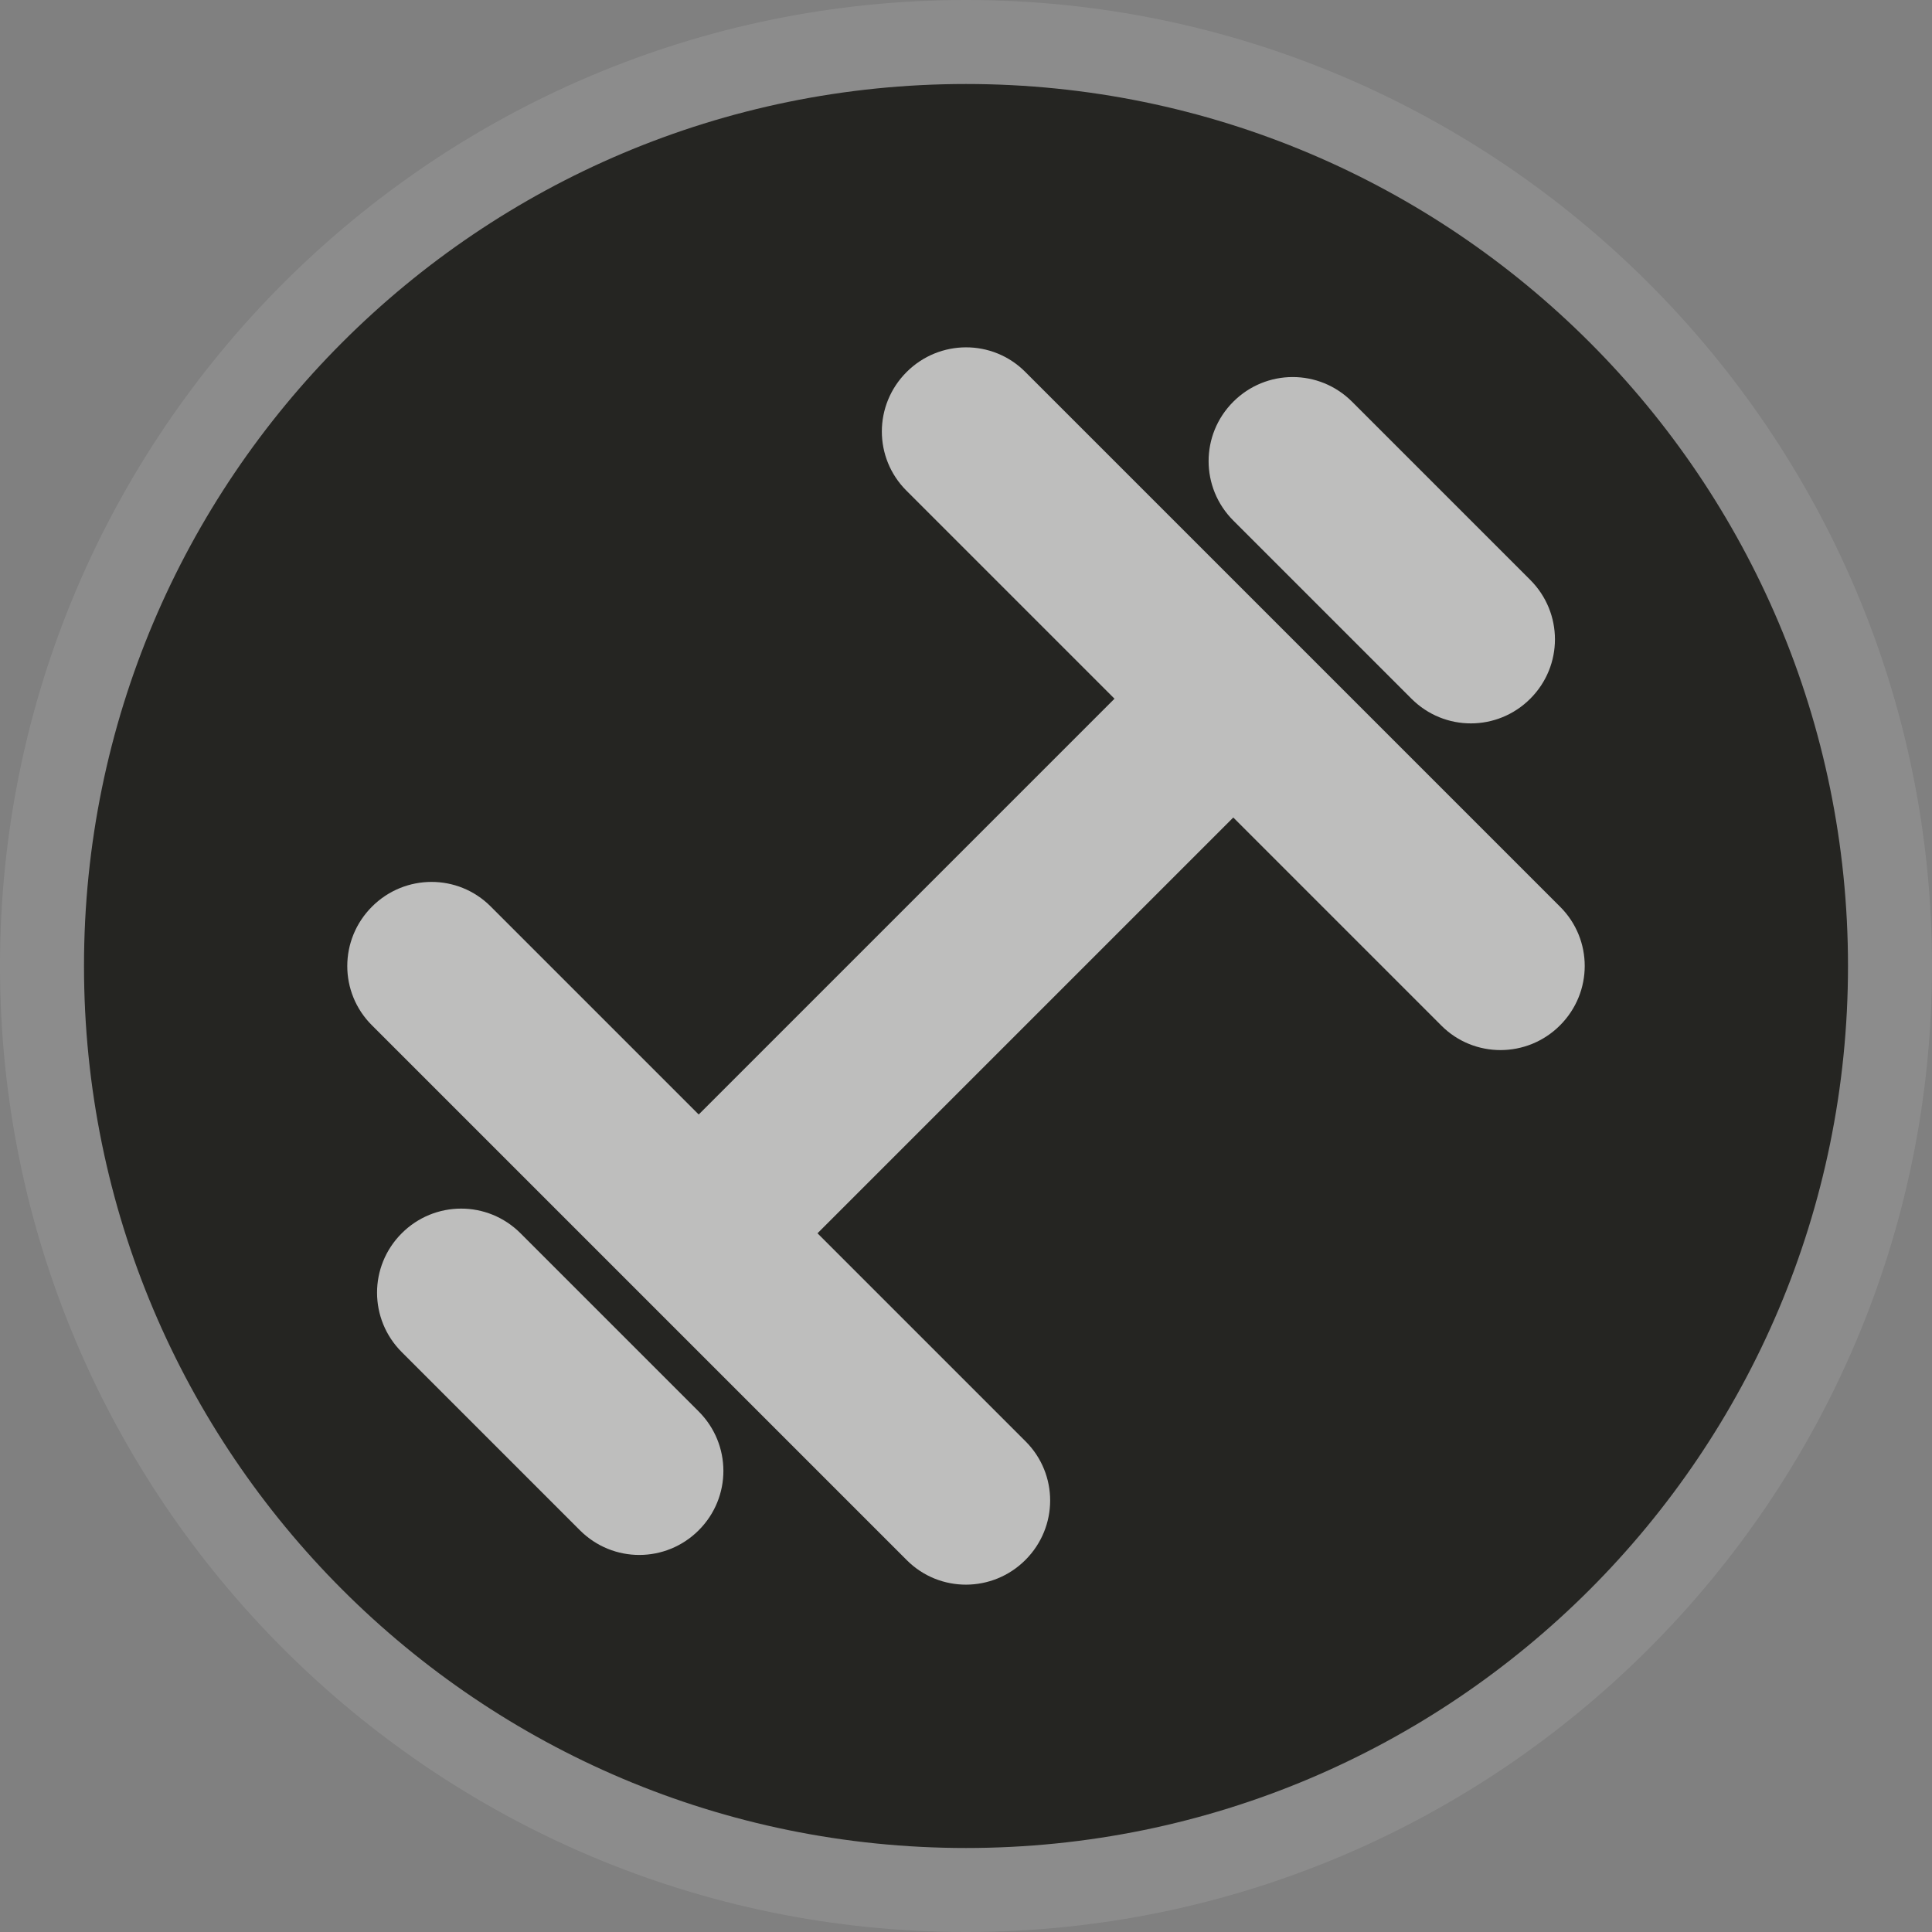 <?xml version="1.0" encoding="UTF-8" standalone="no"?>
<svg width="23px" height="23px" viewBox="0 0 23 23" version="1.1" xmlns="http://www.w3.org/2000/svg" xmlns:xlink="http://www.w3.org/1999/xlink">
    <rect x="0" y="0" width="23" height="23" fill="#808080" stroke="none"/>
    <!-- Generator: Sketch 3.8.3 (29802) - http://www.bohemiancoding.com/sketch -->
    <title>gym-m</title>
    <desc>Created with Sketch.</desc>
    <defs></defs>
    <g id="POI-NIght" stroke="none" stroke-width="1" fill="none" fill-rule="evenodd">
        <g id="gym-m">
            <path d="M11.5,23 C5.159,23 0,17.841 0,11.5 C0,5.159 5.159,0 11.5,0 C17.841,0 23,5.159 23,11.5 C23,17.841 17.841,23 11.5,23 L11.5,23 Z" id="Shape" fill-opacity="0.1" fill="#FFFFFF"></path>
            <path d="M22,11.5 C22,17.299 17.299,22 11.5,22 C5.701,22 1,17.299 1,11.5 C1,5.701 5.701,1 11.5,1 C17.299,1 22,5.701 22,11.5 L22,11.5 Z" id="Shape" fill="#252522"></path>
            <path d="M8,10.5 L15,10.5 L15,12.5 L8,12.5 L8,10.5 Z M15,6.996 C15,6.446 15.444,6 16,6 C16.552,6 17,6.445 17,6.996 L17,16.004 C17,16.554 16.556,17 16,17 C15.448,17 15,16.555 15,16.004 L15,6.996 Z M6,6.996 C6,6.446 6.444,6 7,6 C7.552,6 8,6.445 8,6.996 L8,16.004 C8,16.554 7.556,17 7,17 C6.448,17 6,16.555 6,16.004 L6,6.996 Z M17.5,10 C17.5,9.448 17.944,9 18.5,9 C19.052,9 19.5,9.444 19.5,10 L19.5,13 C19.5,13.552 19.056,14 18.5,14 C17.948,14 17.5,13.556 17.5,13 L17.5,10 Z M3.5,10 C3.5,9.448 3.944,9 4.5,9 C5.052,9 5.5,9.444 5.5,10 L5.5,13 C5.5,13.552 5.056,14 4.5,14 C3.948,14 3.5,13.556 3.5,13 L3.5,10 Z" id="Combined-Shape" fill-opacity="0.7" fill="#FFFFFF" transform="translate(11.5, 11.5) rotate(-45) translate(-11.5, -11.5) "></path>
        </g>
    </g>
</svg>
